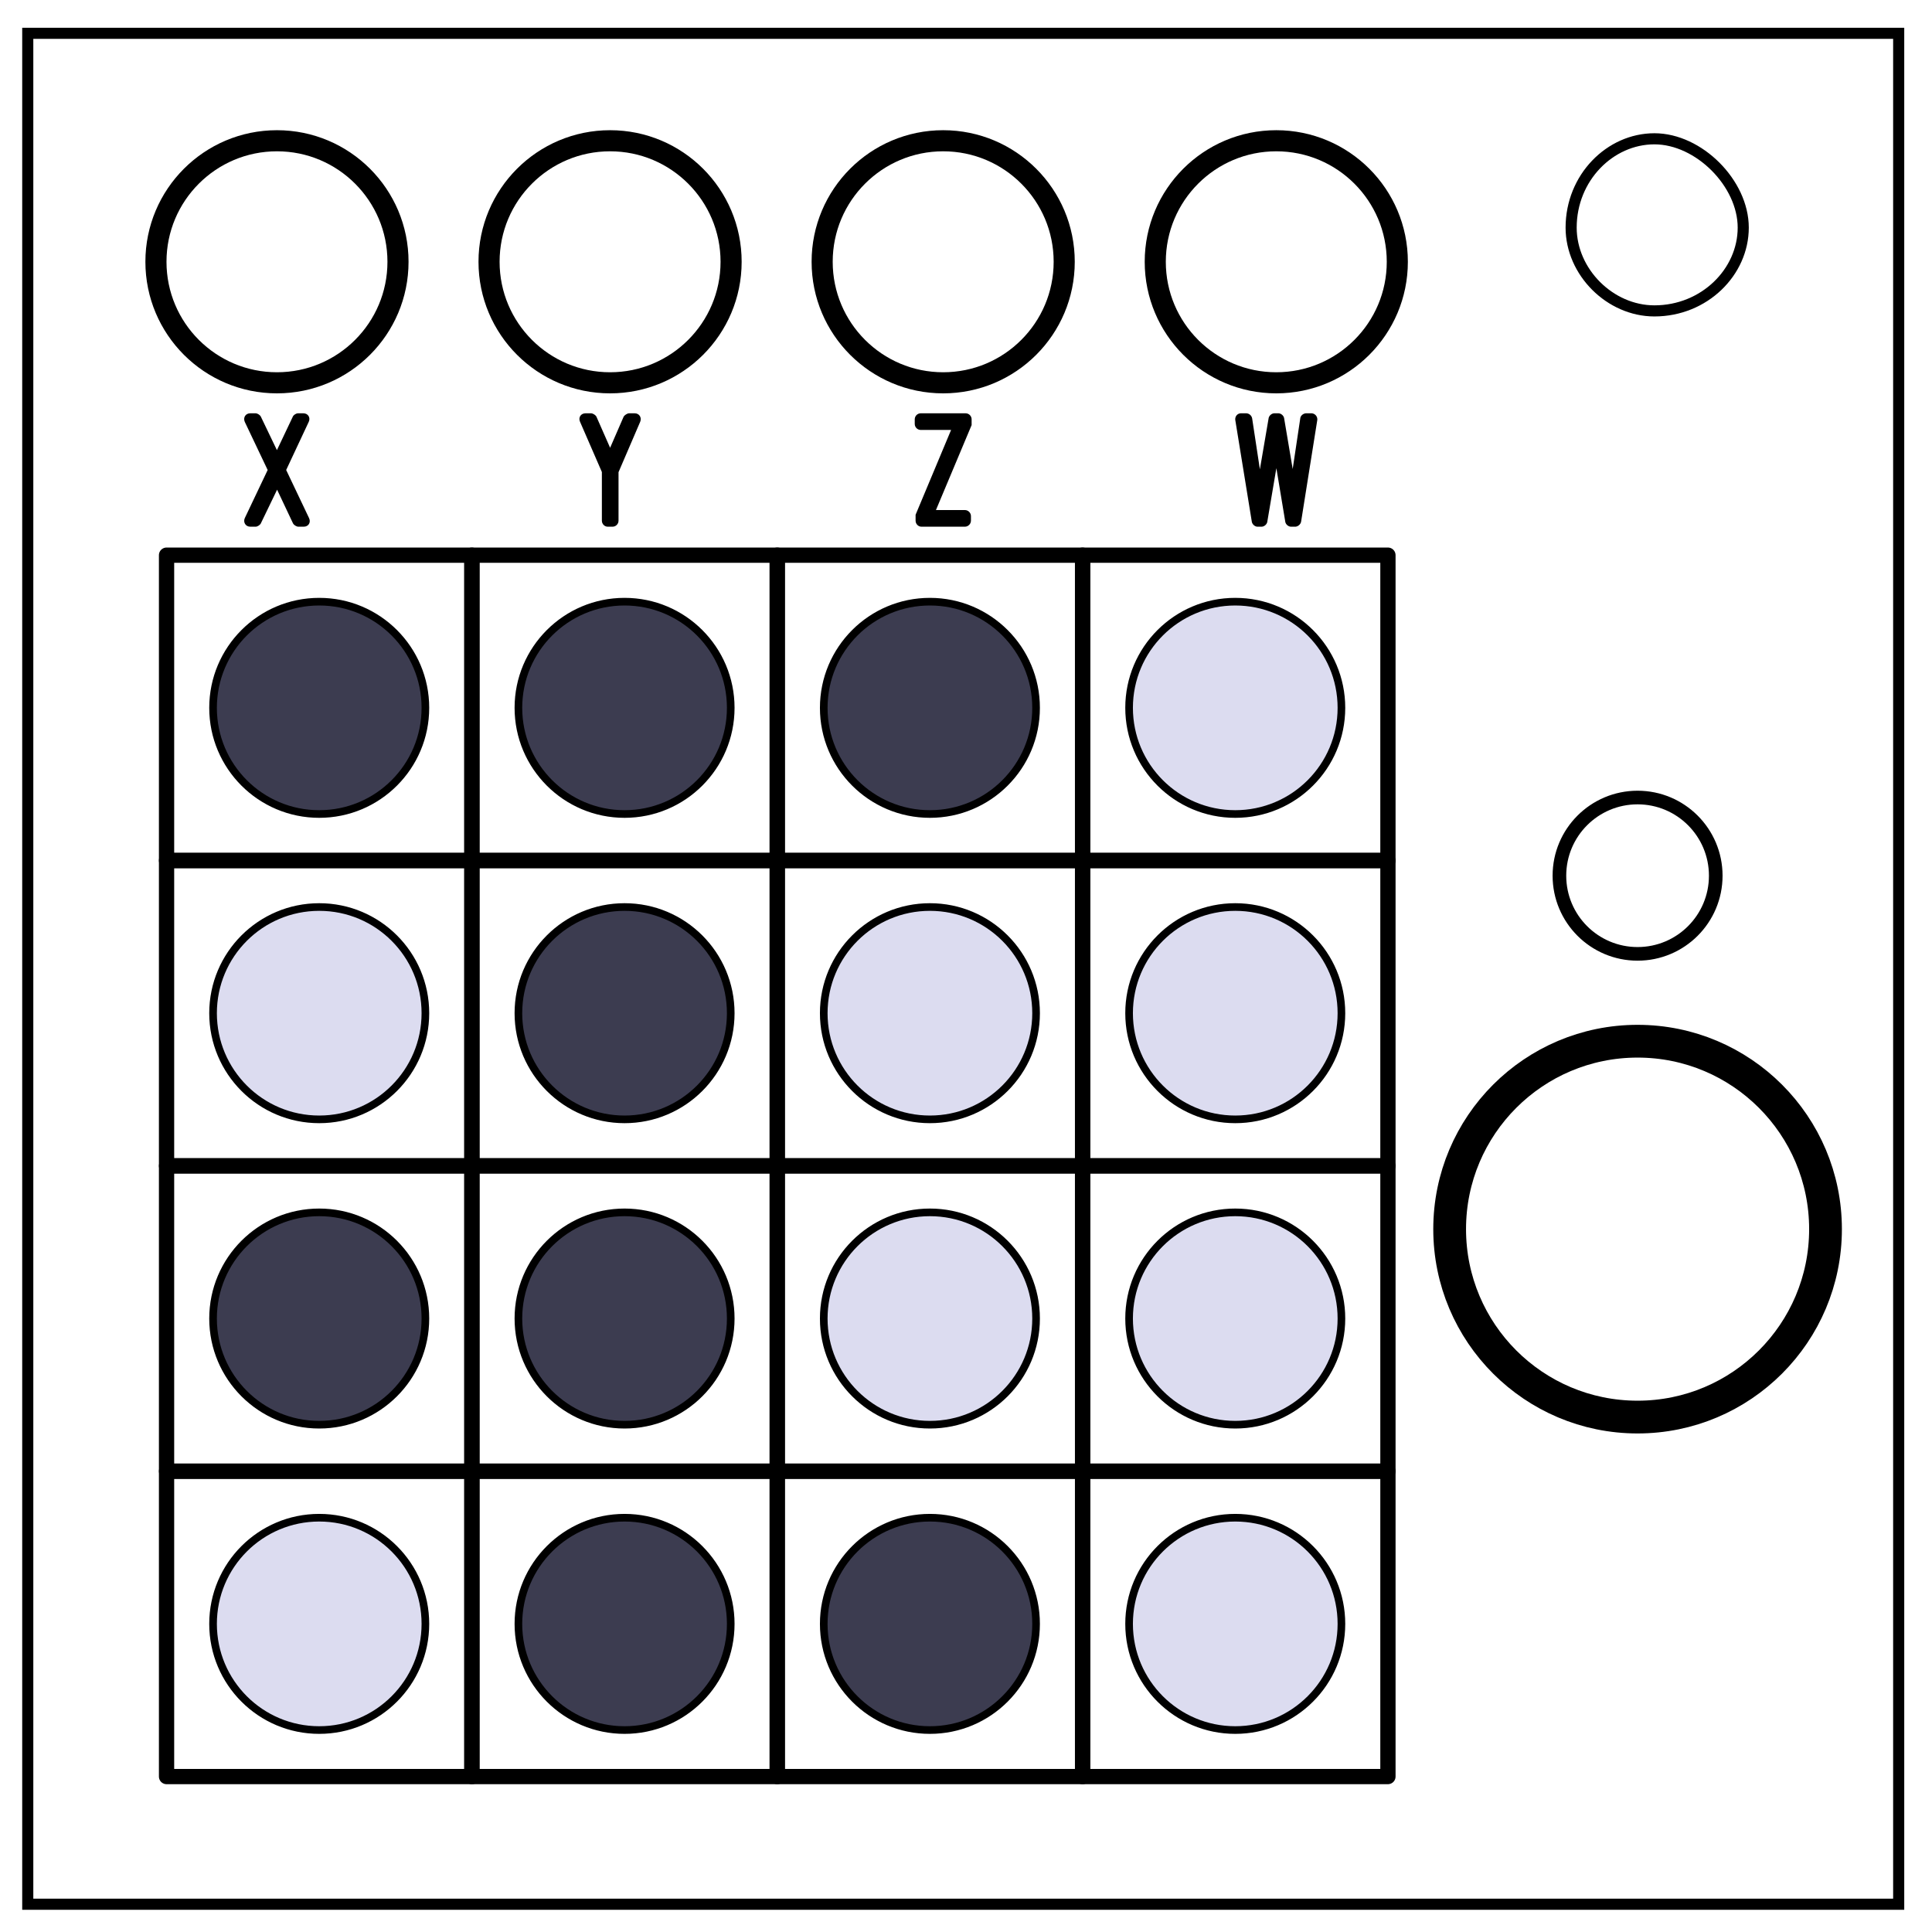 <svg xmlns="http://www.w3.org/2000/svg" viewBox="0 0 348 348" fill="none"><path d="M5 6h337v337H5z" stroke-width="2" stroke="#000"/><path d="M283 41c0-9 7-16 15-16 4 0 8 2 11 5s5 7 5 11c0 8-7 15-16 15-8 0-15-7-15-15z" stroke-width="2" stroke="#000"/><circle cx="49.889" cy="47.153" r="21.8" stroke="#000" stroke-width="3.8"/><circle cx="109.889" cy="47.153" r="21.8" stroke="#000" stroke-width="3.8"/><circle cx="169.89" cy="47.153" r="21.8" stroke="#000" stroke-width="3.8"/><circle cx="229.89" cy="47.153" r="21.8" stroke="#000" stroke-width="3.8"/><circle cx="-294.968" cy="-221.398" r="33.851" transform="scale(-1)" stroke="#000" stroke-width="5.901"/><circle cx="-294.968" cy="-157.734" r="14.08" transform="scale(-1)" stroke="#000" stroke-width="2.454"/><g transform="translate(-25 -65) scale(1.375)"><path style="fill:none;stroke:#000;stroke-width:2;stroke-linecap:round;stroke-linejoin:round;stop-color:#000" d="M40 120h40v40H40z"/><circle style="fill:#3c3c50;fill-opacity:1;stroke:#000;stroke-width:1;stroke-linecap:round;stroke-linejoin:round;stroke-miterlimit:4;stroke-dasharray:none;stop-color:#000" cx="60" cy="140" r="13.908"/><path style="fill:none;stroke:#000;stroke-width:2;stroke-linecap:round;stroke-linejoin:round;stop-color:#000" d="M80 120h40v40H80z"/><circle style="fill:#3c3c50;fill-opacity:1;stroke:#000;stroke-width:1;stroke-linecap:round;stroke-linejoin:round;stroke-miterlimit:4;stroke-dasharray:none;stop-color:#000" cx="100" cy="140" r="13.908"/><path style="fill:none;stroke:#000;stroke-width:2;stroke-linecap:round;stroke-linejoin:round;stop-color:#000" d="M120 120h40v40h-40z"/><circle style="fill:#3c3c50;fill-opacity:1;stroke:#000;stroke-width:1;stroke-linecap:round;stroke-linejoin:round;stroke-miterlimit:4;stroke-dasharray:none;stop-color:#000" cx="140" cy="140" r="13.908"/><path style="fill:none;stroke:#000;stroke-width:2;stroke-linecap:round;stroke-linejoin:round;stop-color:#000" d="M160 120h40v40h-40z"/><circle style="fill:#dcdcf0;fill-opacity:1;stroke:#000;stroke-width:1;stroke-linecap:round;stroke-linejoin:round;stroke-miterlimit:4;stroke-dasharray:none;stop-color:#000" cx="180" cy="140" r="13.908"/><path style="fill:none;stroke:#000;stroke-width:2;stroke-linecap:round;stroke-linejoin:round;stop-color:#000" d="M40 160h40v40H40z"/><circle style="fill:#dcdcf0;fill-opacity:1;stroke:#000;stroke-width:1;stroke-linecap:round;stroke-linejoin:round;stroke-miterlimit:4;stroke-dasharray:none;stop-color:#000" cx="60" cy="180" r="13.908"/><path style="fill:none;stroke:#000;stroke-width:2;stroke-linecap:round;stroke-linejoin:round;stop-color:#000" d="M80 160h40v40H80z"/><circle style="fill:#3c3c50;fill-opacity:1;stroke:#000;stroke-width:1;stroke-linecap:round;stroke-linejoin:round;stroke-miterlimit:4;stroke-dasharray:none;stop-color:#000" cx="100" cy="180" r="13.908"/><path style="fill:none;stroke:#000;stroke-width:2;stroke-linecap:round;stroke-linejoin:round;stop-color:#000" d="M120 160h40v40h-40z"/><circle style="fill:#dcdcf0;fill-opacity:1;stroke:#000;stroke-width:1;stroke-linecap:round;stroke-linejoin:round;stroke-miterlimit:4;stroke-dasharray:none;stop-color:#000" cx="140" cy="180" r="13.908"/><path style="fill:none;stroke:#000;stroke-width:2;stroke-linecap:round;stroke-linejoin:round;stop-color:#000" d="M160 160h40v40h-40z"/><circle style="fill:#dcdcf0;fill-opacity:1;stroke:#000;stroke-width:1;stroke-linecap:round;stroke-linejoin:round;stroke-miterlimit:4;stroke-dasharray:none;stop-color:#000" cx="180" cy="180" r="13.908"/><path style="fill:none;stroke:#000;stroke-width:2;stroke-linecap:round;stroke-linejoin:round;stop-color:#000" d="M40 200h40v40H40z"/><circle style="fill:#3c3c50;fill-opacity:1;stroke:#000;stroke-width:1;stroke-linecap:round;stroke-linejoin:round;stroke-miterlimit:4;stroke-dasharray:none;stop-color:#000" cx="60" cy="220" r="13.908"/><path style="fill:none;stroke:#000;stroke-width:2;stroke-linecap:round;stroke-linejoin:round;stop-color:#000" d="M80 200h40v40H80z"/><circle style="fill:#3c3c50;fill-opacity:1;stroke:#000;stroke-width:1;stroke-linecap:round;stroke-linejoin:round;stroke-miterlimit:4;stroke-dasharray:none;stop-color:#000" cx="100" cy="220" r="13.908"/><path style="fill:none;stroke:#000;stroke-width:2;stroke-linecap:round;stroke-linejoin:round;stop-color:#000" d="M120 200h40v40h-40z"/><circle style="fill:#dcdcf0;fill-opacity:1;stroke:#000;stroke-width:1;stroke-linecap:round;stroke-linejoin:round;stroke-miterlimit:4;stroke-dasharray:none;stop-color:#000" cx="140" cy="220" r="13.908"/><path style="fill:none;stroke:#000;stroke-width:2;stroke-linecap:round;stroke-linejoin:round;stop-color:#000" d="M160 200h40v40h-40z"/><circle style="fill:#dcdcf0;fill-opacity:1;stroke:#000;stroke-width:1;stroke-linecap:round;stroke-linejoin:round;stroke-miterlimit:4;stroke-dasharray:none;stop-color:#000" cx="180" cy="220" r="13.908"/><path style="fill:none;stroke:#000;stroke-width:2;stroke-linecap:round;stroke-linejoin:round;stop-color:#000" d="M40 240h40v40H40z"/><circle style="fill:#dcdcf0;fill-opacity:1;stroke:#000;stroke-width:1;stroke-linecap:round;stroke-linejoin:round;stroke-miterlimit:4;stroke-dasharray:none;stop-color:#000" cx="60" cy="260" r="13.908"/><path style="fill:none;stroke:#000;stroke-width:2;stroke-linecap:round;stroke-linejoin:round;stop-color:#000" d="M80 240h40v40H80z"/><circle style="fill:#3c3c50;fill-opacity:1;stroke:#000;stroke-width:1;stroke-linecap:round;stroke-linejoin:round;stroke-miterlimit:4;stroke-dasharray:none;stop-color:#000" cx="100" cy="260" r="13.908"/><path style="fill:none;stroke:#000;stroke-width:2;stroke-linecap:round;stroke-linejoin:round;stop-color:#000" d="M120 240h40v40h-40z"/><circle style="fill:#3c3c50;fill-opacity:1;stroke:#000;stroke-width:1;stroke-linecap:round;stroke-linejoin:round;stroke-miterlimit:4;stroke-dasharray:none;stop-color:#000" cx="140" cy="260" r="13.908"/><path style="fill:none;stroke:#000;stroke-width:2;stroke-linecap:round;stroke-linejoin:round;stop-color:#000" d="M160 240h40v40h-40z"/><circle style="fill:#dcdcf0;fill-opacity:1;stroke:#000;stroke-width:1;stroke-linecap:round;stroke-linejoin:round;stroke-miterlimit:4;stroke-dasharray:none;stop-color:#000" cx="180" cy="260" r="13.908"/></g><g style="stroke-width:2.273"><path d="m49.912 88.205 2.849 6.031c.151.334.636.637 1 .637h.94c.879 0 1.333-.788.97-1.546l-4.123-8.669 4.062-8.668c.364-.758-.121-1.546-.97-1.546h-.94c-.363 0-.848.303-.97.636-.94 2-1.91 4.001-2.849 6.002l-2.88-6.002c-.12-.303-.605-.636-.97-.636h-.939c-.879 0-1.333.788-1 1.546l4.122 8.668-4.122 8.67c-.333.757.152 1.545 1 1.545h.94c.364 0 .849-.333.97-.637z" style="fill:#000;fill-opacity:1;stroke-width:2.273" aria-label="X"/></g><g style="stroke-width:2.273"><path d="M107.442 75.08c-.121-.303-.637-.636-1-.636h-.97c-.849 0-1.334.758-1 1.515 1.303 3.031 2.637 6.032 3.94 9.063v8.76c0 .606.485 1.091 1.06 1.091h.85c.606 0 1.09-.485 1.09-1.091v-8.73l3.91-9.093c.304-.757-.181-1.515-1-1.515h-1c-.333 0-.849.333-1 .636l-2.425 5.577z" style="fill:#000;fill-opacity:1;stroke-width:2.273" aria-label="Y"/></g><g style="stroke-width:2.273"><path d="M175.012 75.535c0-.606-.485-1.091-1.091-1.091h-8.063c-.606 0-1.09.485-1.09 1.091v.818c0 .607.484 1.092 1.09 1.092h5.456L164.92 92.72v1.06c0 .607.485 1.092 1.06 1.092h7.82c.576 0 1.092-.485 1.092-1.091v-.819c0-.606-.516-1.09-1.091-1.09h-5.214l6.426-15.307z" style="fill:#000;fill-opacity:1;stroke-width:2.273" aria-label="Z"/></g><g style="stroke-width:2.273"><path d="M231.3 75.323c-.091-.485-.576-.88-1.061-.88h-.667c-.485 0-.97.395-1.061.88l-1.576 9.214-1.394-9.184a1.133 1.133 0 0 0-1.092-.91h-.879c-.697 0-1.151.577-1.06 1.244l2.97 18.277c.09.485.546.909 1.06.909h.668c.485 0 .97-.394 1.06-.879l1.637-9.669 1.607 9.669c.09.485.576.879 1.06.879h.698c.515 0 1-.424 1.09-.91l2.91-18.276a1.092 1.092 0 0 0-1.09-1.243h-.88c-.515 0-1.03.394-1.09.91l-1.365 9.123z" style="fill:#000;fill-opacity:1;stroke-width:2.273" aria-label="W"/></g></svg>